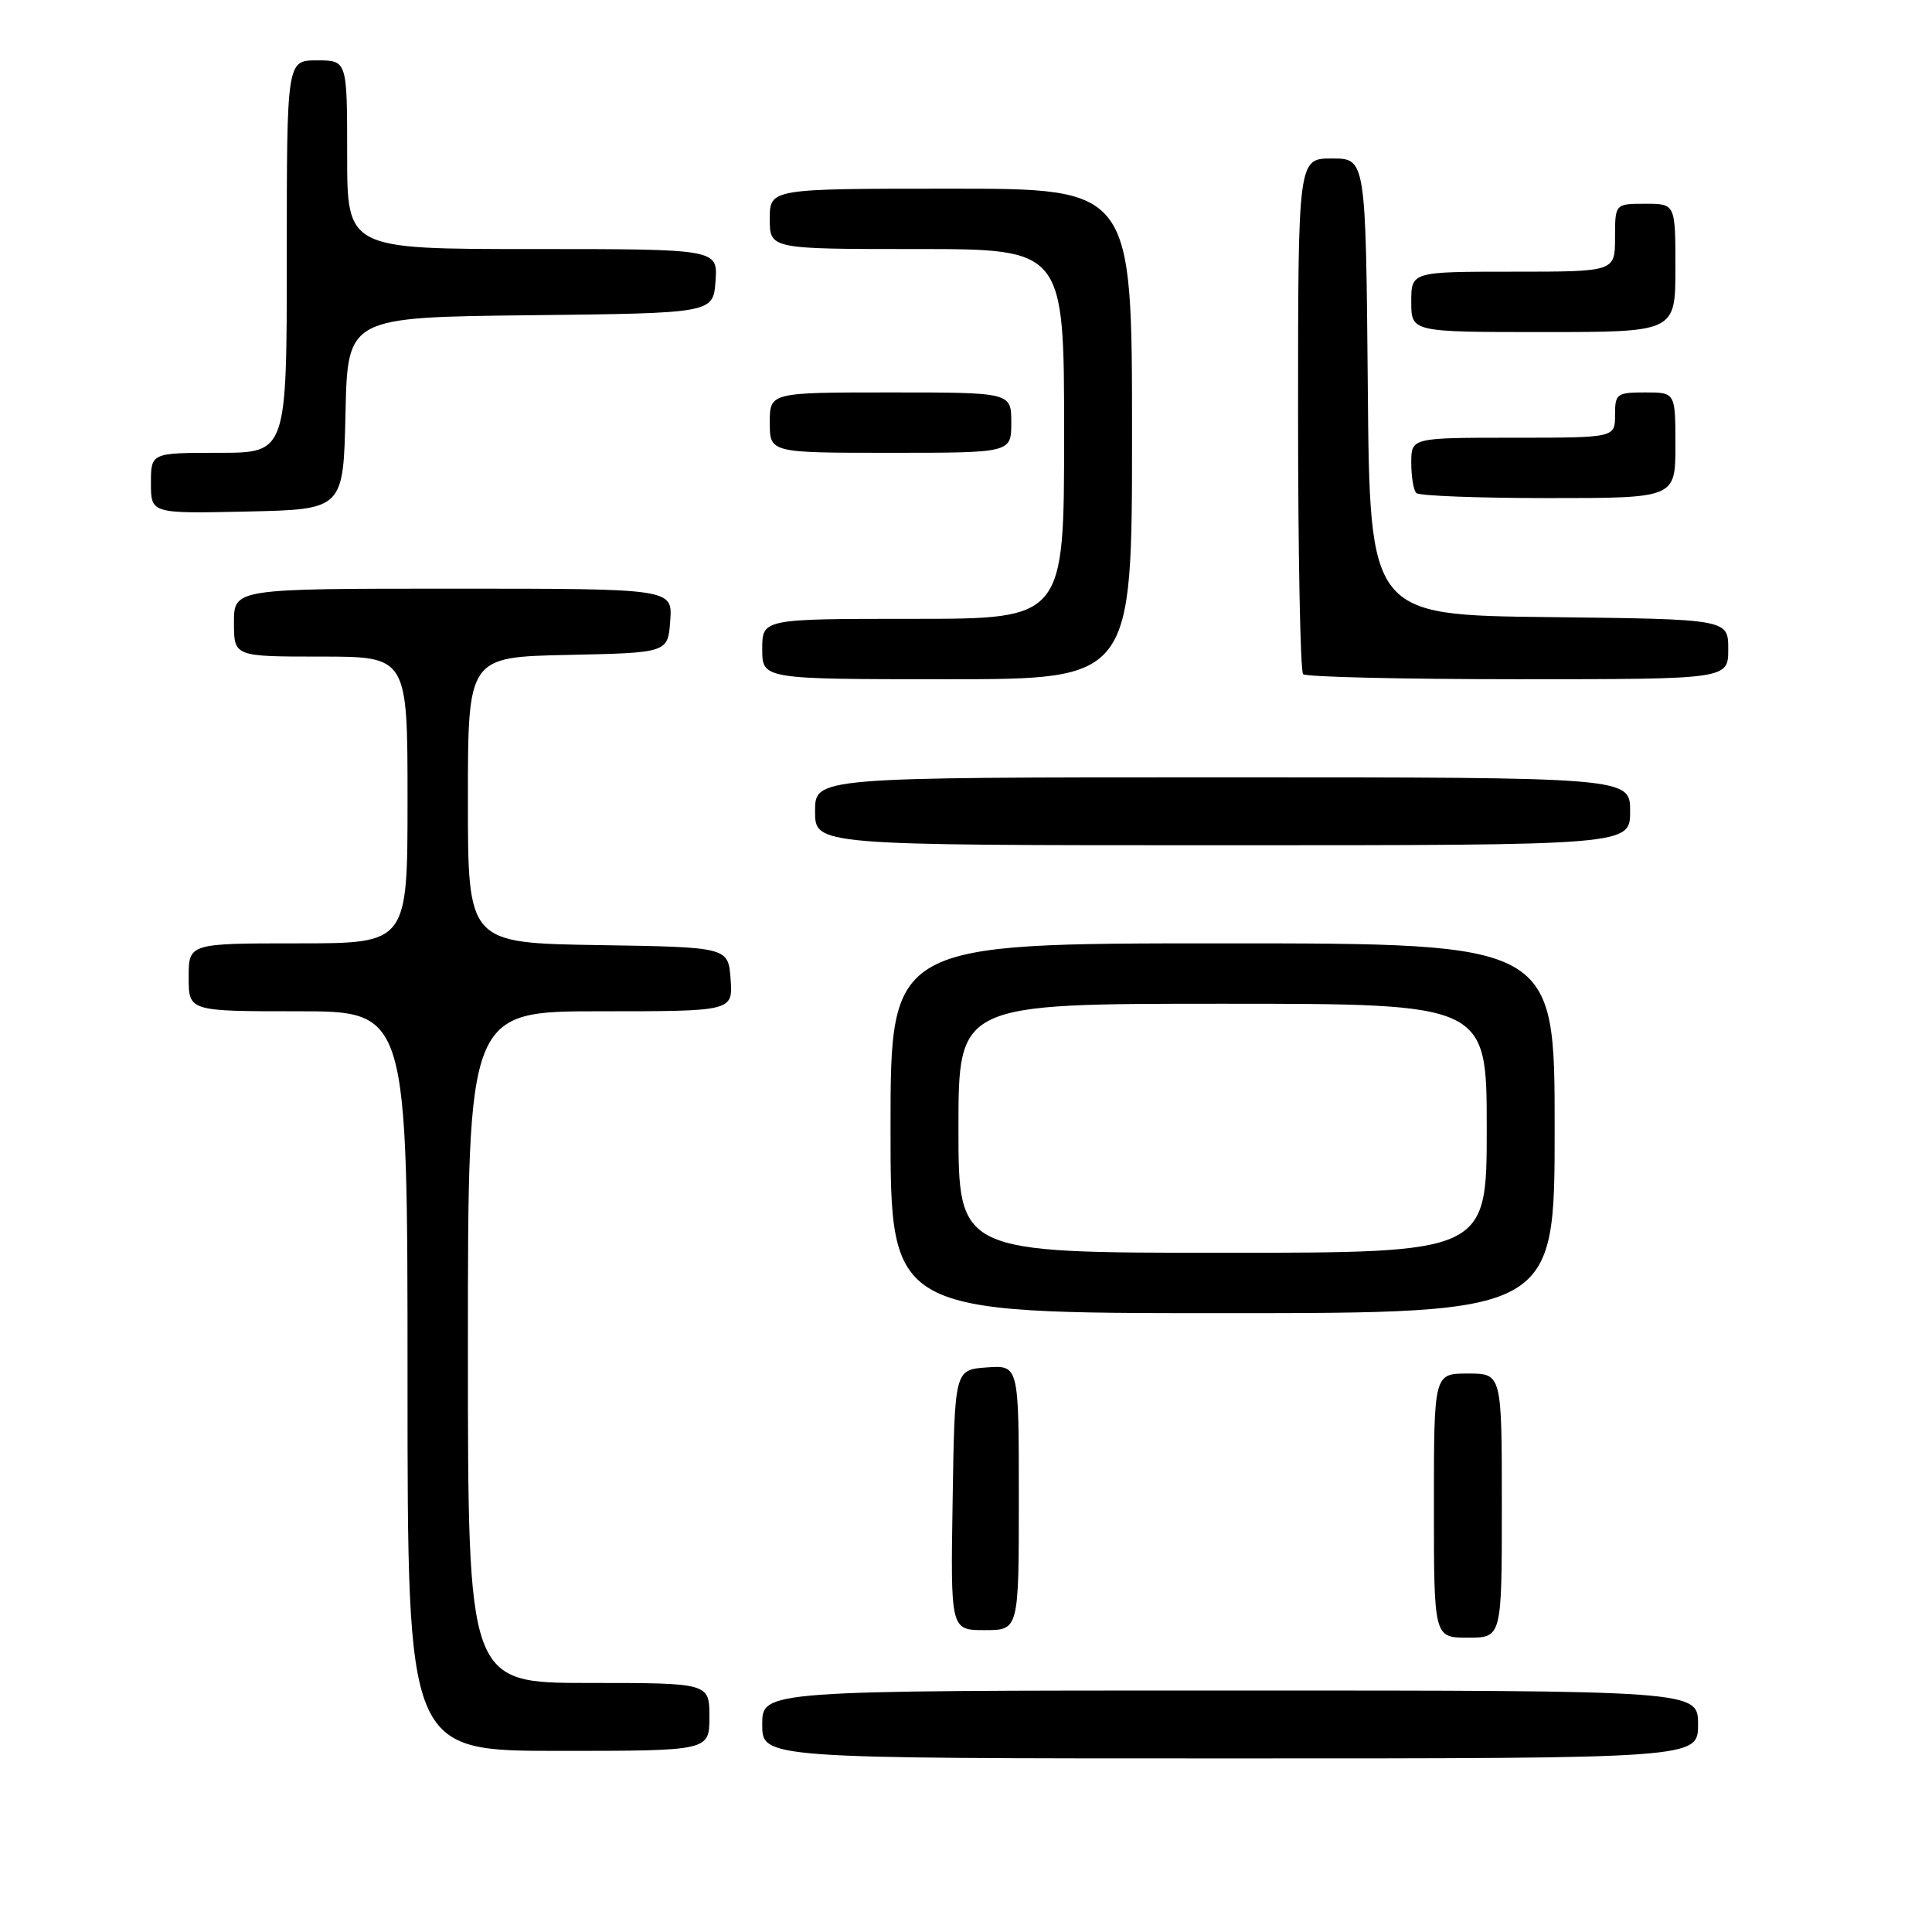 <?xml version="1.0" encoding="UTF-8" standalone="no"?>
<!DOCTYPE svg PUBLIC "-//W3C//DTD SVG 1.1//EN" "http://www.w3.org/Graphics/SVG/1.1/DTD/svg11.dtd" >
<svg xmlns="http://www.w3.org/2000/svg" xmlns:xlink="http://www.w3.org/1999/xlink" version="1.1" viewBox="0 0 256 256">
 <g >
 <path fill="currentColor"
d=" M 225.00 228.50 C 225.00 224.00 225.00 224.00 163.00 224.00 C 101.00 224.00 101.00 224.00 101.00 228.50 C 101.00 233.00 101.00 233.00 163.00 233.00 C 225.00 233.00 225.00 233.00 225.00 228.50 Z  M 94.00 227.50 C 94.00 223.00 94.00 223.00 78.00 223.00 C 62.00 223.00 62.00 223.00 62.00 178.50 C 62.00 134.00 62.00 134.00 79.56 134.00 C 97.11 134.00 97.11 134.00 96.81 129.75 C 96.50 125.50 96.50 125.50 79.25 125.23 C 62.00 124.95 62.00 124.95 62.00 106.01 C 62.00 87.06 62.00 87.06 75.25 86.78 C 88.50 86.50 88.50 86.50 88.81 82.25 C 89.11 78.00 89.11 78.00 60.06 78.00 C 31.00 78.00 31.00 78.00 31.00 82.50 C 31.00 87.00 31.00 87.00 42.50 87.00 C 54.00 87.00 54.00 87.00 54.00 106.00 C 54.00 125.00 54.00 125.00 39.50 125.00 C 25.00 125.00 25.00 125.00 25.00 129.50 C 25.00 134.00 25.00 134.00 39.50 134.00 C 54.00 134.00 54.00 134.00 54.00 183.00 C 54.00 232.00 54.00 232.00 74.00 232.00 C 94.00 232.00 94.00 232.00 94.00 227.50 Z  M 199.00 199.50 C 199.00 182.00 199.00 182.00 194.50 182.00 C 190.00 182.00 190.00 182.00 190.00 199.50 C 190.00 217.00 190.00 217.00 194.50 217.00 C 199.00 217.00 199.00 217.00 199.00 199.50 Z  M 135.00 198.44 C 135.00 180.89 135.00 180.89 130.75 181.19 C 126.50 181.50 126.50 181.50 126.23 198.75 C 125.95 216.00 125.95 216.00 130.48 216.00 C 135.00 216.00 135.00 216.00 135.00 198.44 Z  M 206.00 149.50 C 206.00 125.00 206.00 125.00 162.00 125.00 C 118.00 125.00 118.00 125.00 118.00 149.50 C 118.00 174.00 118.00 174.00 162.00 174.00 C 206.00 174.00 206.00 174.00 206.00 149.50 Z  M 216.00 107.50 C 216.00 103.00 216.00 103.00 162.00 103.00 C 108.00 103.00 108.00 103.00 108.00 107.50 C 108.00 112.00 108.00 112.00 162.00 112.00 C 216.00 112.00 216.00 112.00 216.00 107.50 Z  M 150.00 57.50 C 150.00 25.00 150.00 25.00 126.00 25.00 C 102.00 25.00 102.00 25.00 102.00 29.00 C 102.00 33.00 102.00 33.00 121.50 33.00 C 141.00 33.00 141.00 33.00 141.00 57.50 C 141.00 82.00 141.00 82.00 121.00 82.00 C 101.00 82.00 101.00 82.00 101.00 86.00 C 101.00 90.00 101.00 90.00 125.50 90.00 C 150.00 90.00 150.00 90.00 150.00 57.50 Z  M 229.00 86.02 C 229.00 82.04 229.00 82.04 205.25 81.77 C 181.50 81.50 181.50 81.50 181.24 51.25 C 180.97 21.00 180.97 21.00 176.49 21.00 C 172.00 21.00 172.00 21.00 172.00 54.83 C 172.00 73.44 172.30 88.97 172.67 89.33 C 173.03 89.70 185.86 90.00 201.17 90.00 C 229.00 90.00 229.00 90.00 229.00 86.02 Z  M 45.78 54.77 C 46.06 42.04 46.06 42.04 70.28 41.77 C 94.50 41.50 94.50 41.50 94.81 37.25 C 95.11 33.00 95.11 33.00 70.56 33.00 C 46.00 33.00 46.00 33.00 46.00 20.50 C 46.00 8.00 46.00 8.00 42.00 8.00 C 38.00 8.00 38.00 8.00 38.00 34.00 C 38.00 60.00 38.00 60.00 29.00 60.00 C 20.00 60.00 20.00 60.00 20.00 64.03 C 20.00 68.06 20.00 68.06 32.75 67.78 C 45.50 67.50 45.50 67.50 45.78 54.77 Z  M 222.00 59.00 C 222.00 52.00 222.00 52.00 218.00 52.00 C 214.22 52.00 214.00 52.17 214.00 55.00 C 214.00 58.00 214.00 58.00 200.50 58.00 C 187.00 58.00 187.00 58.00 187.00 61.33 C 187.00 63.17 187.30 64.97 187.67 65.33 C 188.03 65.70 195.91 66.00 205.17 66.00 C 222.00 66.00 222.00 66.00 222.00 59.00 Z  M 134.00 56.00 C 134.00 52.00 134.00 52.00 118.00 52.00 C 102.00 52.00 102.00 52.00 102.00 56.00 C 102.00 60.00 102.00 60.00 118.00 60.00 C 134.00 60.00 134.00 60.00 134.00 56.00 Z  M 222.00 35.50 C 222.00 27.00 222.00 27.00 218.00 27.00 C 214.00 27.00 214.00 27.00 214.00 31.50 C 214.00 36.00 214.00 36.00 200.50 36.00 C 187.00 36.00 187.00 36.00 187.00 40.00 C 187.00 44.00 187.00 44.00 204.50 44.00 C 222.00 44.00 222.00 44.00 222.00 35.50 Z  M 127.00 149.50 C 127.00 133.00 127.00 133.00 162.00 133.00 C 197.00 133.00 197.00 133.00 197.00 149.50 C 197.00 166.00 197.00 166.00 162.00 166.00 C 127.00 166.00 127.00 166.00 127.00 149.50 Z "/>
</g>
</svg>
